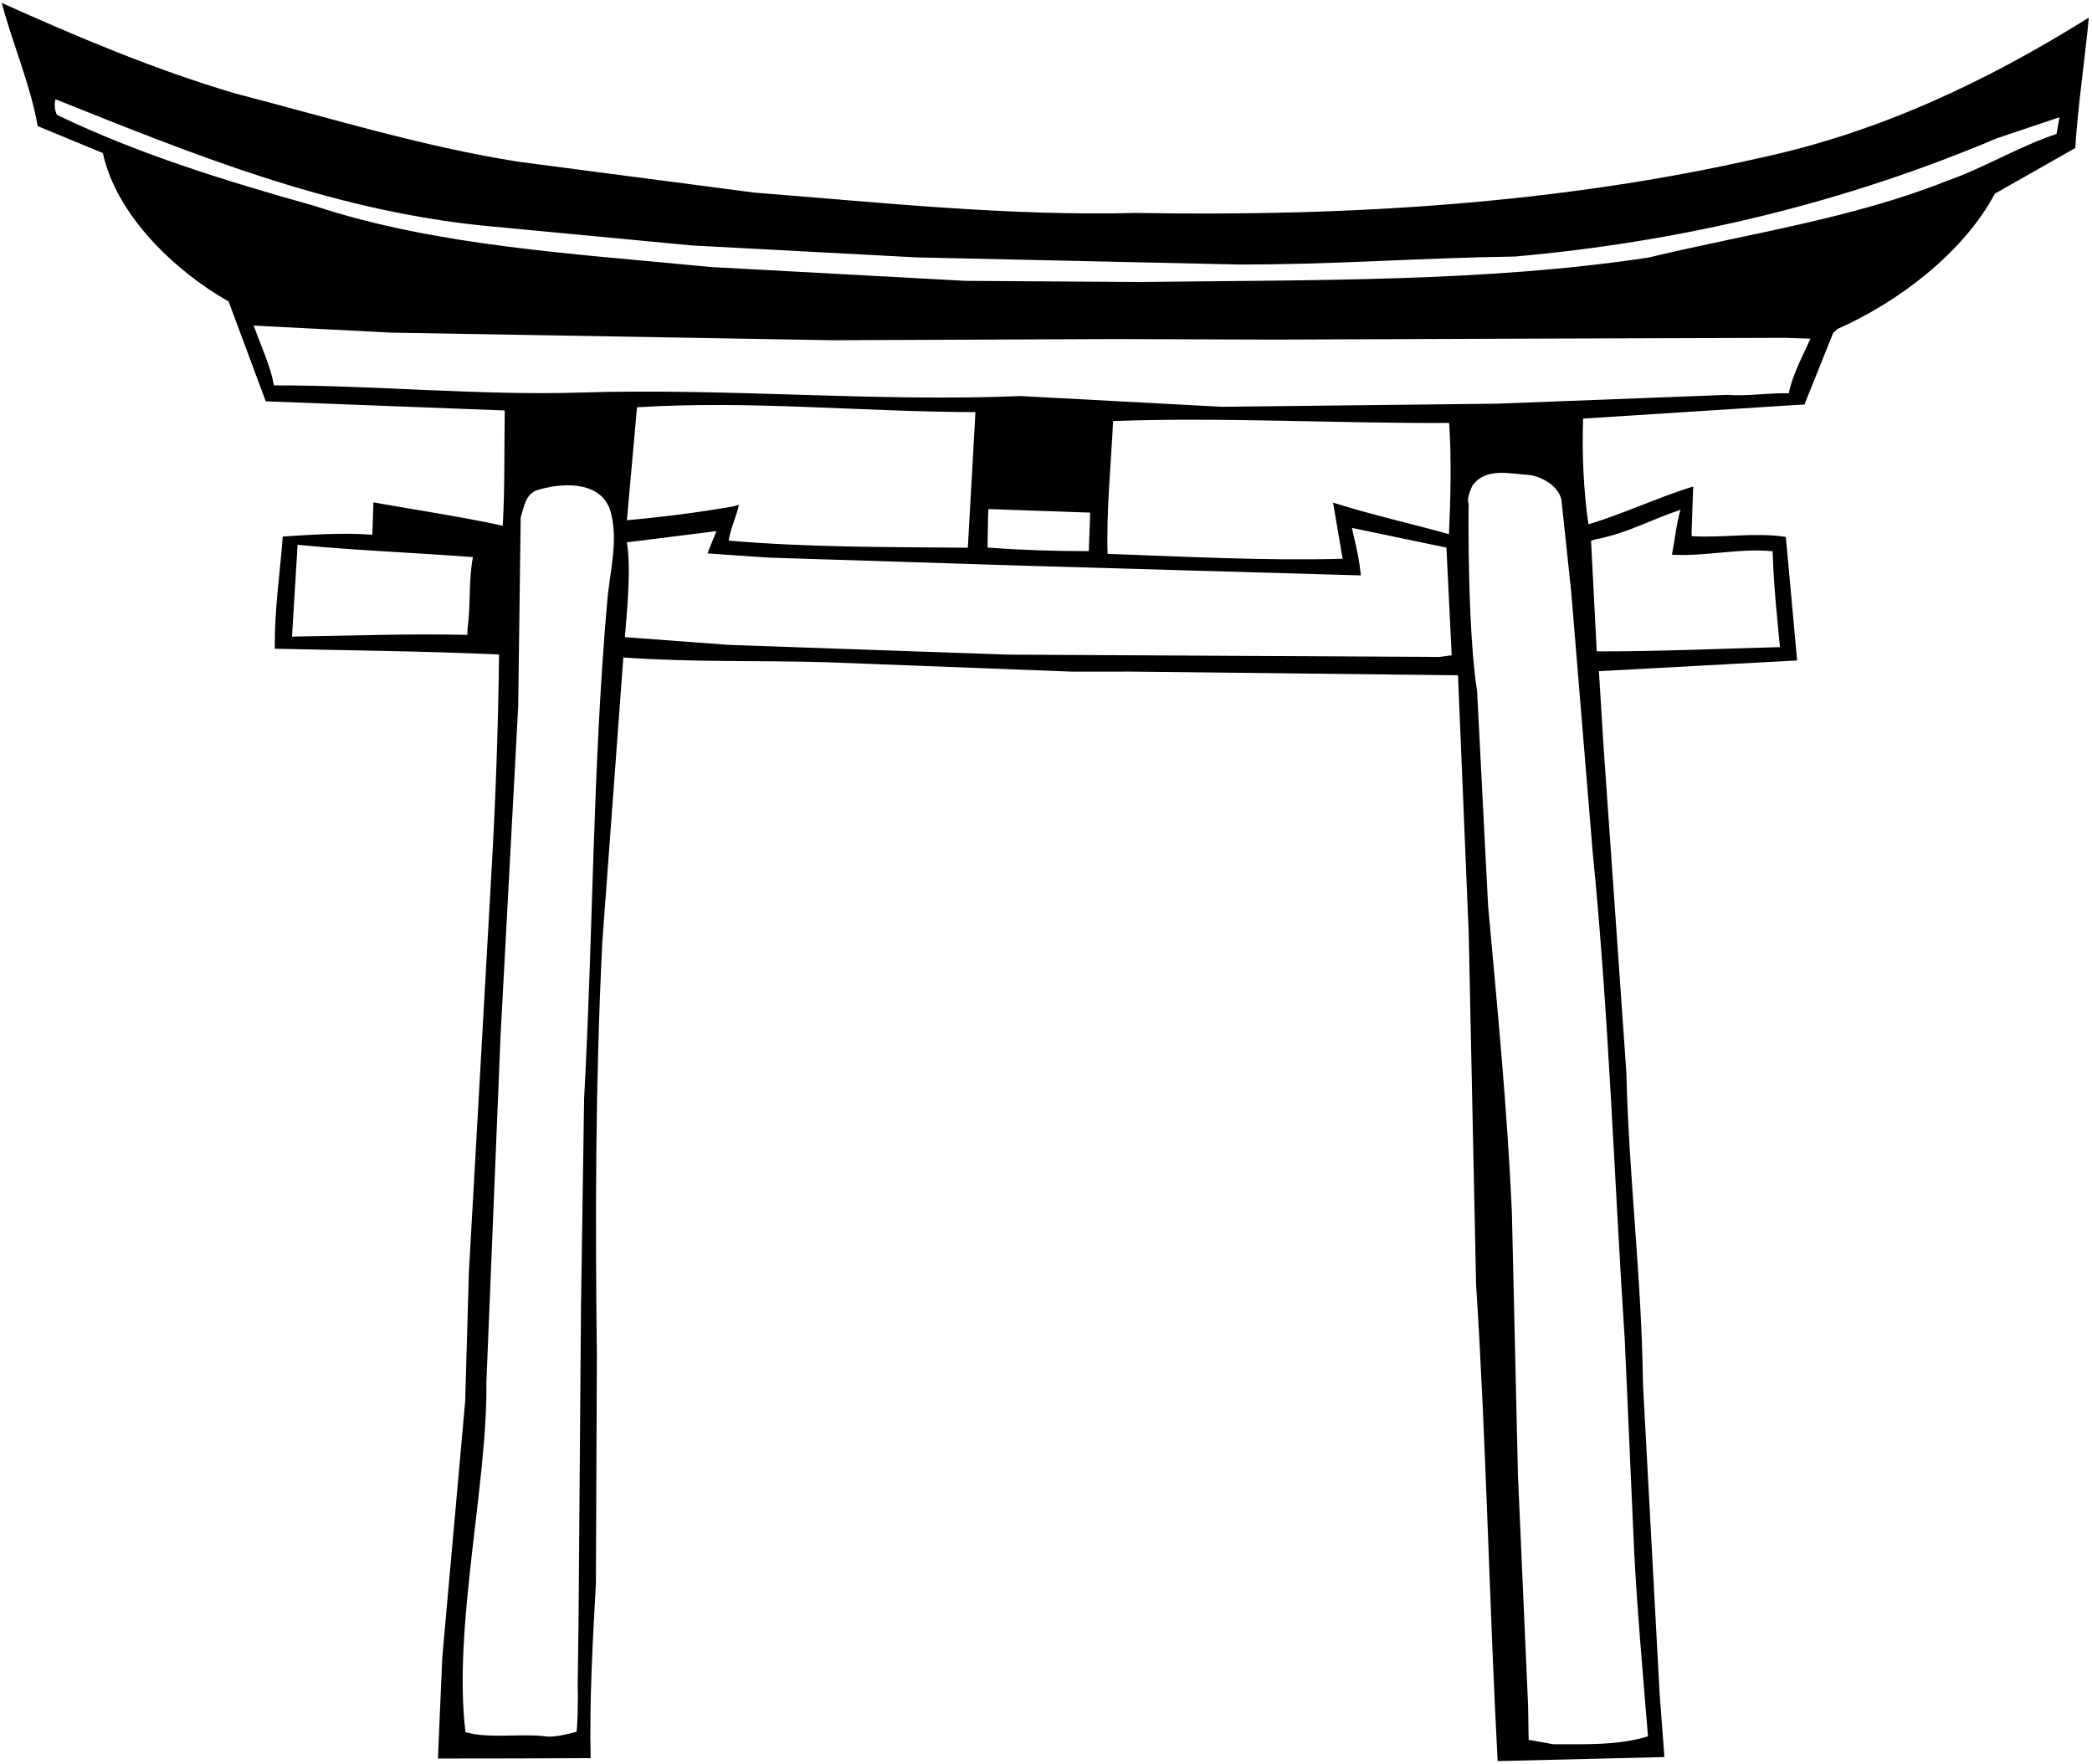 <?xml version="1.0" encoding="UTF-8"?>
<svg xmlns="http://www.w3.org/2000/svg" xmlns:xlink="http://www.w3.org/1999/xlink" width="510pt" height="430pt" viewBox="0 0 510 430" version="1.1">
<g id="surface1">
<path style=" stroke:none;fill-rule:nonzero;fill:rgb(0%,0%,0%);fill-opacity:1;" d="M 428.984 38.508 C 380.77 49.531 329.422 52.84 277.02 51.91 C 245.773 52.723 214.371 49.324 183.938 46.961 L 126.562 39.449 C 102.777 35.719 80.41 28.734 57.5 22.828 C 37.789 17.039 18.562 8.863 0.438 0.723 C 3.086 10.824 7.355 20.379 9.195 30.75 L 25.074 37.309 C 28.348 52.43 42.582 66.035 55.73 73.5 L 64.785 97.832 L 123.047 100.066 C 122.918 109.469 123.074 119.277 122.562 128.164 C 112.234 125.906 101.285 124.32 91.043 122.465 L 90.77 130.359 C 83.48 129.805 76.059 130.344 68.938 130.797 C 68.207 140.277 66.922 148.438 66.984 158.145 C 85.18 158.578 103.586 158.723 121.668 159.555 C 121.445 177.359 120.832 194.949 119.824 212.324 L 114.309 310.09 L 113.406 341.578 L 107.824 404.023 L 106.762 428.699 C 118.57 428.715 131.277 428.656 143.988 428.602 C 143.688 414.383 144.484 400.102 145.273 386.117 L 145.508 330.691 C 145.105 296.359 145.137 264.039 146.84 229.578 L 151.961 160.285 L 152.035 160.289 C 169.305 161.492 184.559 160.949 201.551 161.445 L 261.359 163.734 L 275.344 163.723 L 355.438 164.617 L 358.047 227.348 L 359.852 313.164 C 362.32 351.375 363.047 390.723 365.102 429.32 L 405.762 428.34 L 404.598 412.988 L 400.531 337.398 C 400.23 311.672 397.09 287.047 396.48 261.41 L 390.875 181.266 L 389.793 163.617 L 438.113 161.004 L 435.363 130.887 C 427.797 129.723 420.02 131.176 412.43 130.711 L 412.383 129.887 L 412.777 118.594 C 404.078 121.289 395.43 125.391 387.238 127.805 C 386.031 119.461 385.641 110.641 385.938 102.047 L 436.484 98.809 L 439.891 98.625 L 446.906 81.16 L 447.941 80.195 C 462.473 73.801 478.602 61.754 486.316 47.215 L 505.914 36.094 C 506.582 25.609 508.273 14.461 509.227 4.289 C 484.062 20.02 457.918 32.312 428.984 38.508 Z M 113.98 153.281 L 113.93 154.781 L 113.23 154.758 C 99.133 154.465 85.305 154.98 71.188 155.191 L 72.508 133.512 L 72.531 132.812 C 86.793 134.211 101.121 134.723 115.293 135.816 C 114.191 141.582 114.789 147.309 113.98 153.281 Z M 148.035 146.566 C 144.445 187.828 144.66 226.098 142.398 267.848 L 141.641 318.25 L 141.039 395.578 L 140.828 411.215 C 141 413.75 140.75 421.77 140.535 422.164 C 140.402 422.152 135.5 423.75 132.723 423.266 C 126.844 422.559 118.926 423.934 113.48 422.242 C 110.363 396.918 118.918 361.484 118.574 336.957 L 122.016 252.727 L 126.328 172.227 L 126.938 126.117 C 127.723 123.742 128.027 120.652 130.77 119.547 C 136.438 117.746 145.867 116.973 148.625 123.973 C 150.977 131.16 148.707 138.887 148.035 146.566 Z M 350.789 160.152 L 245.645 159.582 L 177.684 157.211 L 152.336 155.324 C 152.859 148.836 153.898 138.48 152.816 132.16 L 153.344 132.145 L 174.648 129.484 L 172.461 134.91 L 187.332 135.934 L 249.703 137.91 L 331.77 140.277 C 331.395 136.762 330.883 134.168 329.812 129.789 L 329.574 128.691 L 352.621 133.5 L 353.902 159.762 Z M 178.863 123.43 C 170.305 124.93 161.664 126.031 152.828 126.82 L 155.293 99.289 C 183.172 97.562 209.289 100.379 237.801 100.473 L 235.945 133.527 C 216.039 133.332 197.426 133.484 177.672 131.793 C 177.855 129.398 179.746 125.336 180.129 123.047 Z M 240.75 133.496 L 240.875 126.031 L 240.953 124.098 L 265.766 124.965 L 265.438 134.359 C 257.328 134.375 248.535 134.066 240.75 133.496 Z M 327.309 136.219 C 308.277 136.754 287.406 135.625 270.016 135.02 C 269.684 124.5 270.891 112.836 271.348 102.645 C 297.695 101.664 326.059 103.254 353.281 103.105 C 353.879 111.832 353.625 121.93 353.234 130.219 C 343.82 127.59 334.188 125.453 324.984 122.527 Z M 388.762 131.535 C 396.895 129.969 402.492 126.637 409.676 124.285 C 408.656 127.754 408.324 131.543 407.594 135.223 C 415.781 135.707 423.859 133.59 432.141 134.379 C 432.363 142.289 433.191 150.023 433.926 157.754 C 419.301 158.145 404.27 158.82 389.262 158.797 L 387.875 131.828 Z M 388.258 207.59 C 392.191 246.754 393.484 287.023 396.102 326.738 L 398.398 378.449 C 399.109 392.383 400.637 409.547 401.758 423.293 C 394.5 425.5 386.84 425.207 378.734 425.223 L 372.66 424.145 L 372.535 416.02 L 370.051 359.523 L 368.574 295.457 C 367.453 270.305 365.016 245.602 362.777 220.809 L 360.102 168.586 C 357.727 153.492 357.973 124.23 358.047 122.809 C 357.48 121.789 358.414 119.496 358.949 118.41 C 362.215 113.824 368.156 115.531 372.949 115.801 C 376.234 116.312 379.906 118.617 380.648 121.773 L 383.055 144.469 Z M 436.086 95.891 C 431.414 95.703 426.254 96.648 420.965 96.266 L 364.953 98.41 L 297.887 99.168 L 248.746 96.551 C 213.371 98.02 176.973 94.547 141.41 95.703 C 117.066 96.453 91.488 93.91 66.773 93.949 C 66.031 89.418 63.574 84.219 61.844 79.355 L 64.426 79.508 L 95.391 81.09 L 202.891 82.941 L 272.047 82.656 L 310.266 82.789 L 377.516 82.539 L 435.355 82.355 L 441.352 82.566 C 439.723 86.312 436.945 91.316 436.086 95.891 Z M 501.355 32.656 C 492.246 35.664 483.734 40.922 474.617 44.105 C 451.48 53.301 426.34 56.926 401.922 62.777 C 362.387 68.801 319.48 68.203 277.836 68.75 L 235.316 68.465 L 173.297 65.098 C 140.289 61.844 106.633 60.066 76.758 50.219 C 55.156 44.16 33.871 37.613 13.895 28.012 C 13.328 26.992 13.184 25.387 13.527 24.195 C 46.684 37.461 79.633 50.922 116.918 54.926 L 168.68 59.836 L 223.512 62.75 L 301.496 64.473 C 324.41 64.574 346.582 62.848 369.309 62.539 C 410.66 58.883 449.816 49.344 486.785 33.723 L 502.074 28.578 L 501.355 32.656 "/>
</g>
</svg>
